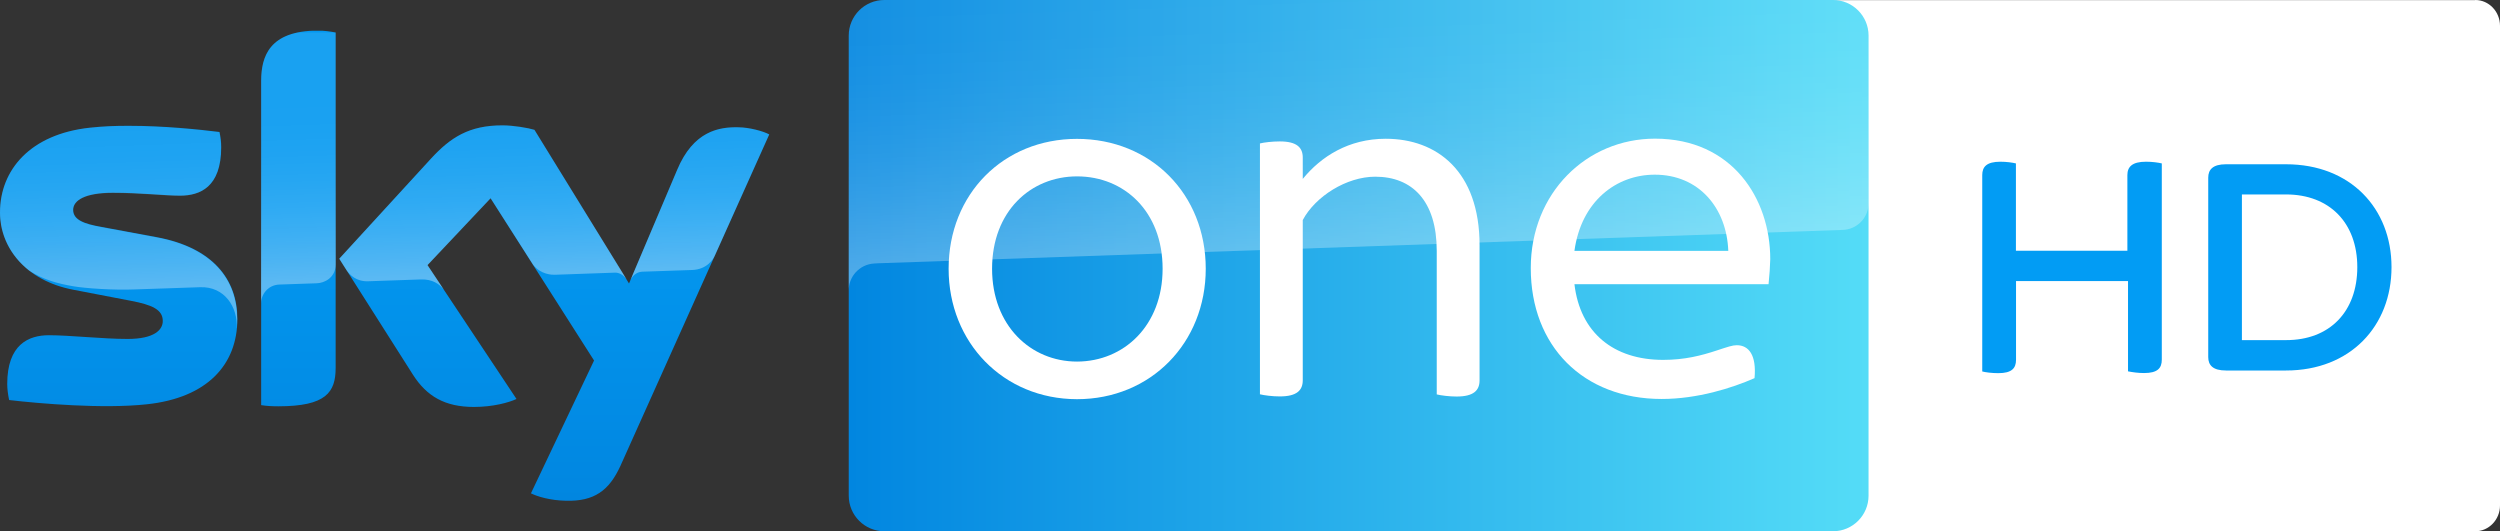 <svg enable-background="new 0 0 2362.9 500" version="1.1" viewBox="0 0 2352.9 500" xml:space="preserve" xmlns="http://www.w3.org/2000/svg" xmlns:xlink="http://www.w3.org/1999/xlink">


	
		
		<rect x="0" y="0" width="2352.9" height="500" fill="#333333" stroke="none"/>


	
		
		<path d="m2329.6 0c12.9 0 23.3 10.94 23.3 24.276v451.45c0 13.336-10.5 24.276-23.3 24.276h-607.9c-12.9 0-23.3-10.94-23.3-24.276v-451.34c0-13.44 10.5-24.276 23.3-24.276h607.9" fill="#fff" stroke-width="1.021"/>
		<path d="m2034.6 153.8v184.7c0 8.1-4.1 12.6-16.7 12.6-5.7 0-11-0.8-15.1-1.6v-85h-105.4v74.1c0 8.1-4.1 12.6-16.7 12.6-6.1 0-12.2-0.8-15.1-1.6v-184.8c0-7.8 4.1-12.6 17.1-12.6 5.7 0 11.3 0.8 14.6 1.6v82.2h104.9v-71.2c0-7.8 4.5-12.6 17.5-12.6 6 0 11.6 0.8 14.9 1.6" fill="#029cf4"/>
		<path d="m2250.8 251.4c0 55.4-38.7 97.3-99.3 97.3h-56.5c-12.2 0-16.7-4.9-16.7-12.6v-168.9c0-7.7 4.5-12.6 16.7-12.6h56.5c60.6 0 99.3 41.5 99.3 96.8m-32.2 0c0-41.5-26-68.4-67.1-68.4h-41.5v137.1h41.5c41.1 0.1 67.1-26.8 67.1-68.7" fill="#029cf4"/>
	
	
		
			<linearGradient id="f" x1="2140.7" x2="2165.1" y1="-449.43" y2="-449.43" gradientTransform="matrix(39.251 0 0 -39.251 -83225 -17391)" gradientUnits="userSpaceOnUse">
			<stop stop-color="#0186E0" offset="0"/>
			<stop stop-color="#54DCF7" offset="1"/>
		</linearGradient>
		<path d="m832.3 500h892.8c18.5 0 33.5-15 33.5-33.5v-433c0-18.5-15-33.5-33.5-33.5h-892.8c-18.5 0-33.5 15-33.5 33.5v433c0 18.5 15 33.5 33.5 33.5z" fill="url(#f)"/>
		<g fill="#fff">
			<path d="m892.8 252.9c0-70.2 51.5-122.2 120.8-122.2 69.7 0 121.2 52.1 121.2 122.2 0 69.7-51.6 122.8-121.2 122.8-69.2-0.1-120.8-53.2-120.8-122.8m201.4 0c0-54-36.3-86.9-80.5-86.9-43.7 0-80 32.9-80 86.9 0 53.5 36.3 87.4 80 87.4 44.1-0.1 80.5-33.9 80.5-87.4"/>
			<path d="m1392.5 230.8v127.2c0 9.3-5.4 15.2-21.6 15.2-6.8 0-14.7-1-18.7-2v-135.1c0-47.1-23.1-69.8-57.9-69.8-27 0-56.4 18.6-68.2 40.8v150.8c0 9.3-5.4 15.2-21.6 15.2-6.8 0-14.7-1-18.7-2v-236.1c3.9-1 11.8-1.9 18.7-1.9 16.2 0 21.6 5.9 21.6 15.2v20.1c17.2-21.1 43.2-37.8 78.1-37.8 48 0 88.3 30.4 88.3 100.2"/>
			<path d="m1664.5 267.5h-182.7c5.4 45.7 36.8 71.2 83.5 71.2 20.2 0 35.8-4 50.6-8.9 10.3-3.4 14.7-4.9 18.7-4.9 11.3 0 18.7 9.3 16.7 31-21.2 9.3-53.6 19.6-87.4 19.6-73.7 0-123.2-49.6-123.2-123.2 0-70.7 52.6-121.8 116.9-121.8 72.7 0 108.5 56.4 108.5 113.4-0.2 7-0.7 15.3-1.6 23.6m-182.7-31.4h144.8c-1.5-40.2-27.5-71.7-69.2-71.7-36.3 0-69.2 25.1-75.6 71.7"/>
		</g>
		
			<linearGradient id="a" x1="1281.7" x2="1273" y1="1266" y2="1016.9" gradientTransform="translate(0 -1026)" gradientUnits="userSpaceOnUse">
			<stop stop-color="#fff" offset="0"/>
			<stop stop-color="#fff" stop-opacity=".835" offset=".12"/>
			<stop stop-color="#fff" stop-opacity=".658" offset=".269"/>
			<stop stop-color="#fff" stop-opacity=".511" offset=".419"/>
			<stop stop-color="#fff" stop-opacity=".397" offset=".568"/>
			<stop stop-color="#fff" stop-opacity=".315" offset=".716"/>
			<stop stop-color="#fff" stop-opacity=".266" offset=".86"/>
			<stop stop-color="#fff" stop-opacity=".25" offset="1"/>
		</linearGradient>
		<path d="m822.8 248s1.1-0.1 3.2-0.2c98.6-3.5 907.7-31.4 907.7-31.4 13.9-0.1 25-11.5 24.9-25.3v-157.6c0-18.5-15-33.5-33.5-33.5h-893c-18.4 0-33.3 14.9-33.3 33.3v240.7c-0.4-13.7 10.3-25.3 24-26z" enable-background="new    " fill="url(#a)" opacity=".3" Googl="true"/>
		
			
				<defs>
					<path id="e" d="m84.4 120.2c-55.9 6.1-84.4 39.7-84.4 79.8 0 33 24 64.1 69 72.7l54.2 10.4c19.8 3.8 30 8.2 30 19 0 8.2-7.7 16.9-33.2 16.9-23.1 0-54.2-3.5-74-3.5-19 0-39.2 8.6-39.2 46 0 4.6 0.8 10.4 1.8 15 28.5 3.3 88.2 8.5 129.6 4 57.1-6.1 85.2-37.5 85.2-80.4 0-37-22.9-67.1-75.9-76.9l-51.7-9.6c-16.6-2.9-26.9-6.7-26.9-16.1 0-8.9 10.9-16.1 37.3-16.1 25.9 0 48.7 2.7 63.2 2.7 19 0 38.8-8.1 38.8-45.5 0-5-0.6-9.6-1.6-14.4-20.3-2.5-52.6-5.8-84.8-5.8-12.8-0.1-25.5 0.5-37.4 1.8m321.4 28.9-86.5 94.4 69.5 109.4c12.9 20 29.8 30.1 57.3 30.1 18 0 33-4.2 40-7.5l-83.8-126 59.4-62.9 97.4 152.7-59.4 125c6 3 18 6.7 33.2 7 26.2 0.6 40.3-9.4 51-32.8l140.1-312c-5.8-3.1-18.7-6.6-29-6.7-18-0.4-42.3 3.2-57.7 40.1l-45.3 106.9-89-144.6c-5.8-1.8-19.8-4.2-30-4.2-31.5-0.1-49 11.4-67.2 31.1m-160-72.8v305c5 0.8 10.2 1.1 16.1 1.1 45 0 54-13.2 54-36.2v-315.6c-5.4-1.1-11.1-1.8-16.9-1.8-45.4 0.1-53.2 24.2-53.2 47.5"/>
				</defs>
				<clipPath id="d">
					<use width="100%" height="100%" overflow="visible" xlink:href="#e"/>
				</clipPath>
				
					<linearGradient id="c" x1="2376.7" x2="2401.2" y1="-502.07" y2="-502.07" gradientTransform="matrix(0 18.095 18.095 0 9446.8 -42978)" gradientUnits="userSpaceOnUse">
					<stop stop-color="#0398F0" offset="0"/>
					<stop stop-color="#0398F0" offset=".4"/>
					<stop stop-color="#0186E0" offset="1"/>
				</linearGradient>
				<rect y="28.9" width="724" height="443" clip-path="url(#d)" fill="url(#c)"/>
			
		
		
			<linearGradient id="b" x1="365.41" x2="359.57" y1="1091.1" y2="923.62" gradientTransform="translate(0 -828.02)" gradientUnits="userSpaceOnUse">
			<stop stop-color="#fff" offset="0"/>
			<stop stop-color="#fff" stop-opacity=".835" offset=".12"/>
			<stop stop-color="#fff" stop-opacity=".658" offset=".269"/>
			<stop stop-color="#fff" stop-opacity=".511" offset=".419"/>
			<stop stop-color="#fff" stop-opacity=".397" offset=".568"/>
			<stop stop-color="#fff" stop-opacity=".315" offset=".716"/>
			<stop stop-color="#fff" stop-opacity=".266" offset=".86"/>
			<stop stop-color="#fff" stop-opacity=".25" offset="1"/>
		</linearGradient>
		<path d="m0 200c0-40.1 28.5-73.7 84.4-79.8 11.9-1.3 24.6-1.9 37.2-1.6 32.2 0 64.5 3.3 84.8 5.8 1 4.8 1.6 9.4 1.6 14.4 0 37.4-19.8 45.5-38.8 45.5-14.5 0-37.3-2.7-63.2-2.7-26.4 0-37.3 7.2-37.3 16.1 0 9.4 10.3 13.2 26.9 16.1l51.7 9.6c53 9.8 75.9 39.9 75.9 76.9 0 2.7-0.1 5.3-0.3 7.8v0.2 0.5h-0.1c1.1-19.7-11.4-39.3-34.4-38.5-9.9 0.3-55.6 1.9-61.7 2.1-19.7 0.8-46.3-1-57.8-3-13.9-2.4-27.9-5.9-41.5-14.8-18-14.2-27.4-34-27.4-54.6zm263.1 67.8c7.5-0.2 28.8-1 35.1-1.2 6.9-0.2 17.6-5 17.8-17.9v-218c-0.2 0-0.3-0.1-0.5-0.1h-35.3c-28.9 5.9-34.5 26.1-34.5 45.7v209.1c0.1-8.4 6.6-17.3 17.4-17.6zm238.6-18.7c7.2 9.4 18.1 9.6 20.4 9.5 2.1 0 54.3-1.9 56.7-2 3.7-0.1 7.8 1.9 11 6.4l-86.8-140.9c-5.8-1.8-19.8-4.2-30-4.2-31.5 0-49 11.5-67.2 31.2l-86.5 94.4 6.9 10.9c2.9 4 8.9 10.8 20.5 10.3 4.1-0.1 45.9-1.6 49.3-1.7 10.8-0.4 17.6 4.2 21.8 9.7l-15.4-23.2 59.4-62.9zm222.2-122.6c-5.8-3.1-18.7-6.6-28.9-6.7-0.8-0.1-1.5-0.1-2.2-0.1-17.8 0.1-40.7 4.9-55.5 40.2l-44.2 104.3c0.1-0.1 2.9-8.1 11.5-8.5 0 0 43.5-1.5 46.8-1.6 14.2-0.5 19.9-10.3 21.3-13.4l51.2-114.1z" enable-background="new    " fill="url(#b)" opacity=".35"/>
	

</svg>
